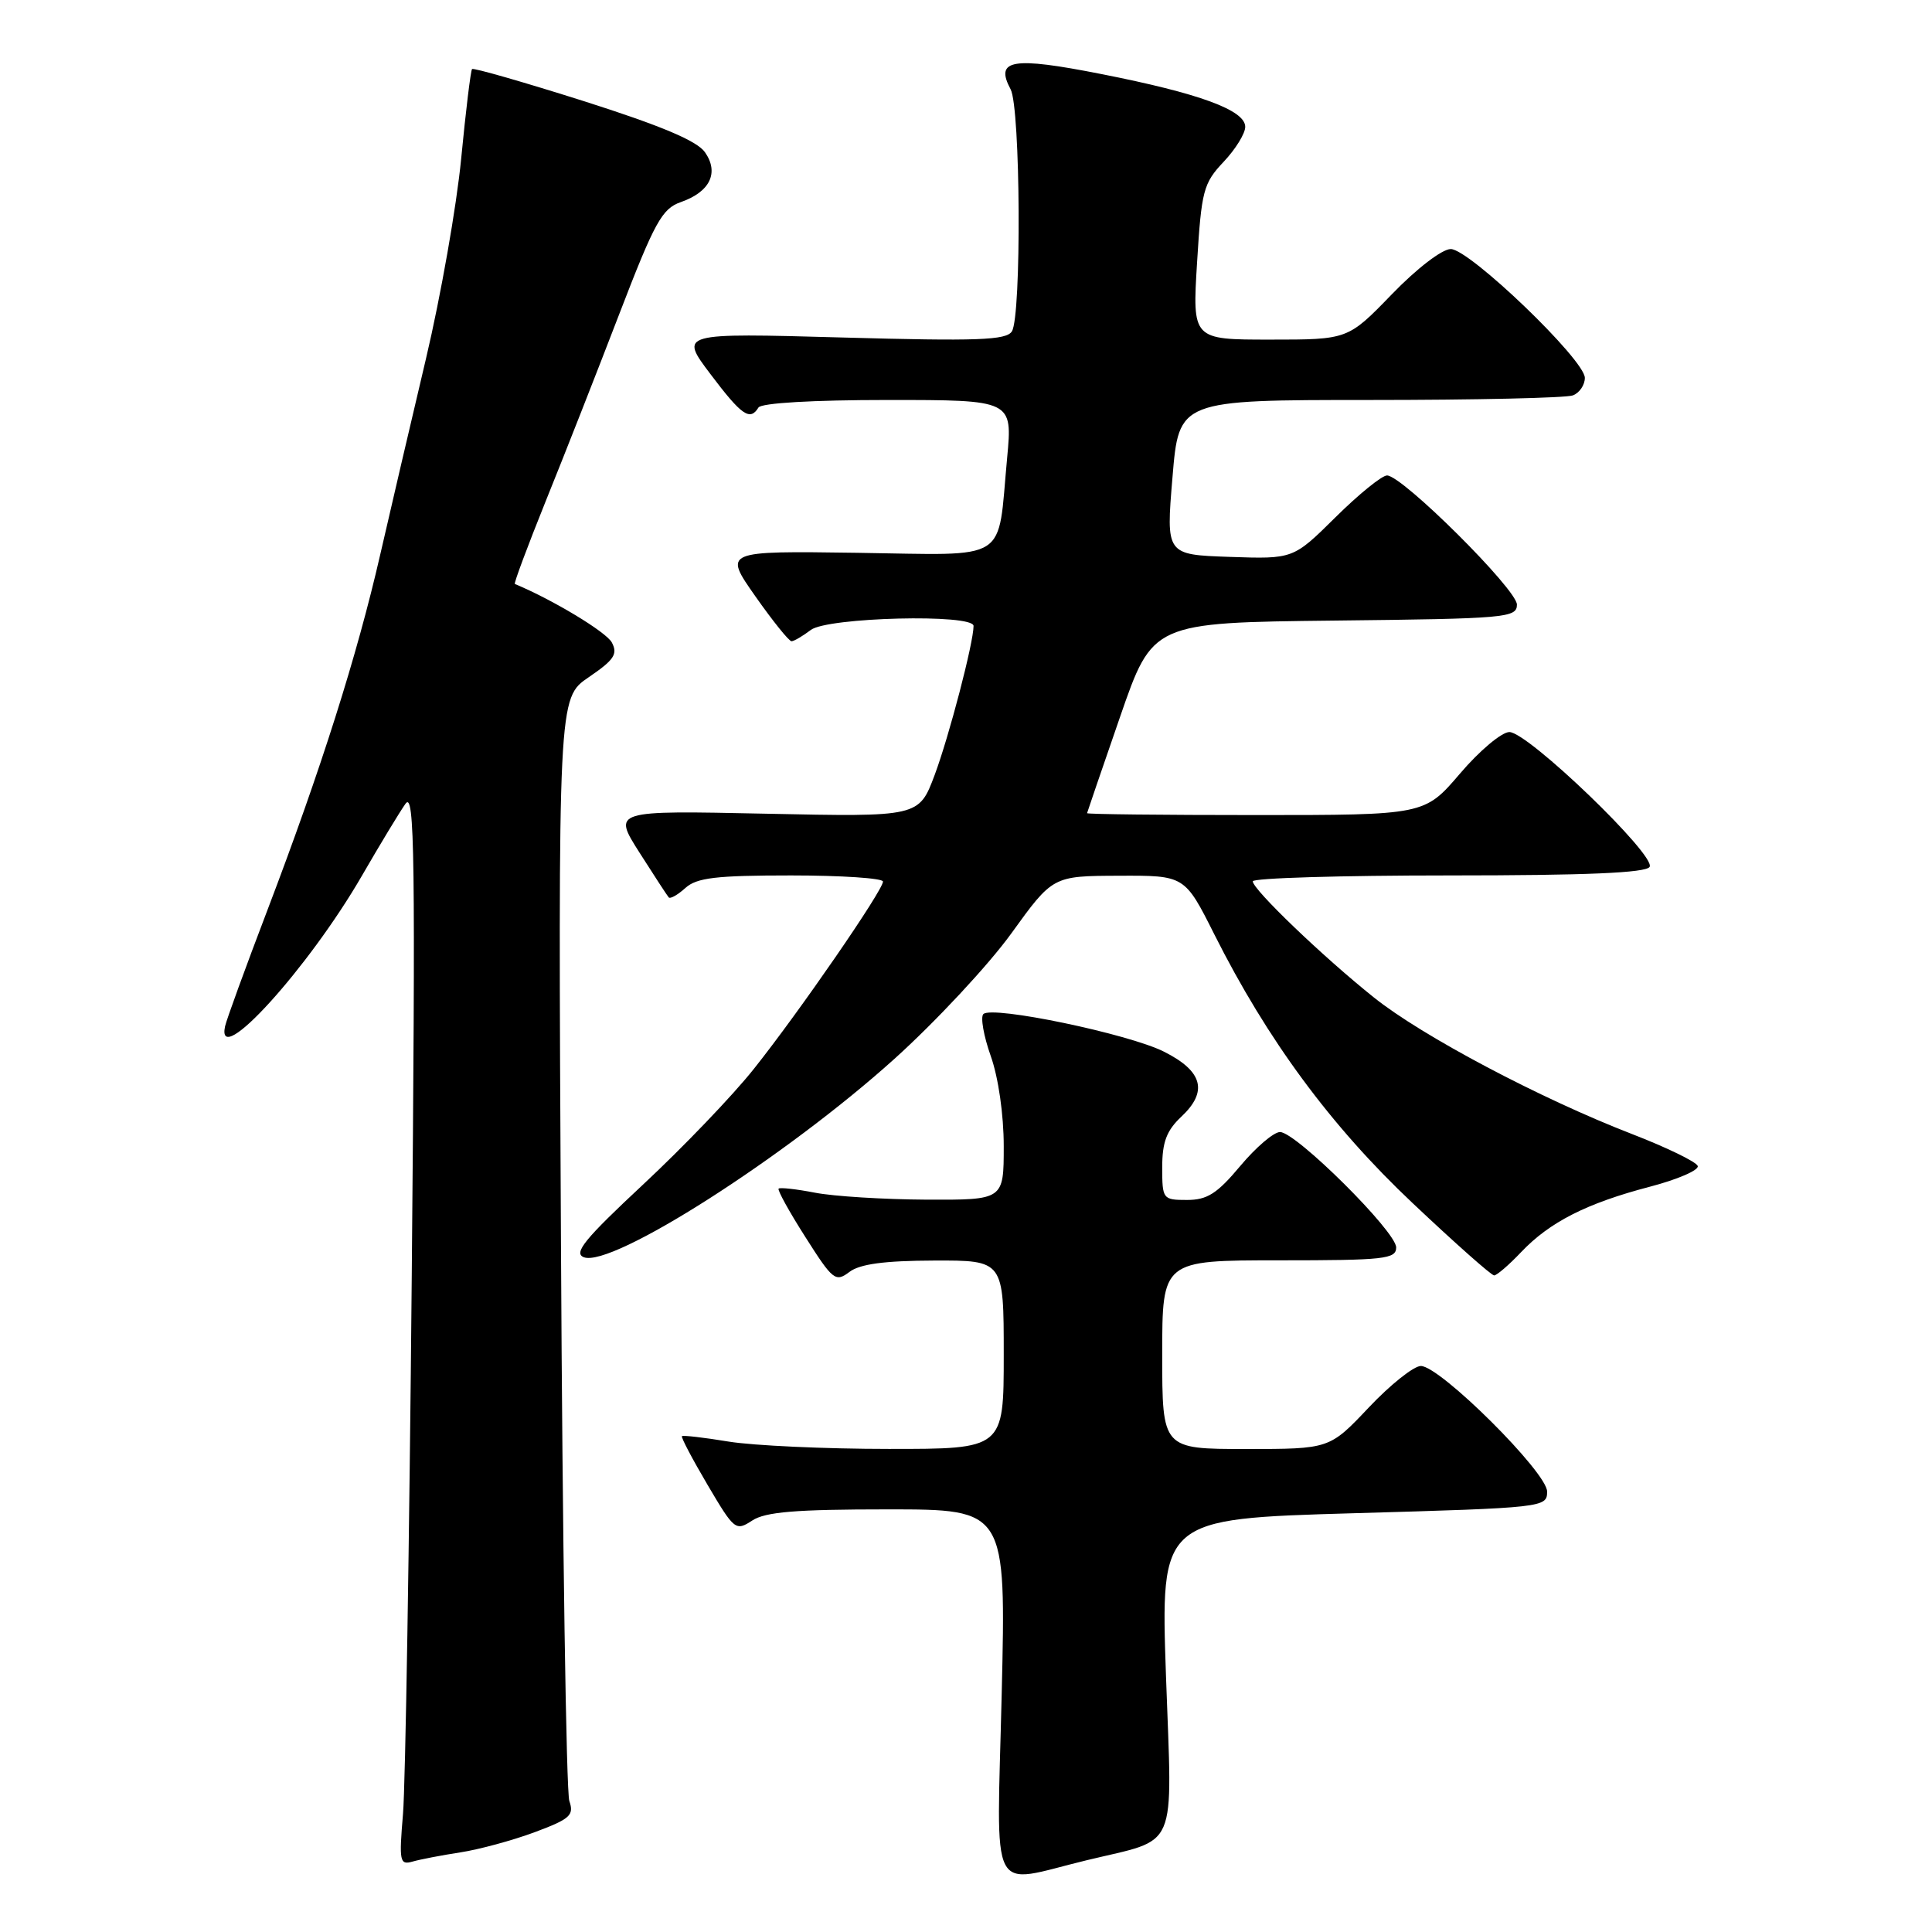 <?xml version="1.0" encoding="UTF-8" standalone="no"?>
<!DOCTYPE svg PUBLIC "-//W3C//DTD SVG 1.1//EN" "http://www.w3.org/Graphics/SVG/1.1/DTD/svg11.dtd" >
<svg xmlns="http://www.w3.org/2000/svg" xmlns:xlink="http://www.w3.org/1999/xlink" version="1.1" viewBox="0 0 256 256">
 <g >
 <path fill="currentColor"
d=" M 144.00 246.49 C 156.29 243.51 155.33 245.75 154.50 222.11 C 153.78 201.25 153.78 201.25 179.39 200.51 C 204.62 199.79 205.00 199.74 205.00 197.64 C 205.00 195.10 190.82 181.00 188.27 181.00 C 187.34 181.00 184.23 183.47 181.37 186.50 C 176.17 192.00 176.17 192.00 165.09 192.00 C 154.00 192.00 154.00 192.00 154.00 179.50 C 154.00 167.00 154.00 167.00 169.50 167.00 C 183.46 167.00 185.00 166.83 185.00 165.29 C 185.00 163.19 171.72 150.00 169.61 150.00 C 168.78 150.00 166.41 152.03 164.34 154.50 C 161.28 158.16 159.96 159.00 157.29 159.00 C 154.08 159.00 154.00 158.90 154.00 154.67 C 154.00 151.33 154.58 149.80 156.54 147.96 C 160.09 144.63 159.38 141.94 154.25 139.36 C 149.56 136.99 131.45 133.22 130.30 134.37 C 129.90 134.77 130.34 137.28 131.28 139.93 C 132.29 142.77 133.00 147.70 133.00 151.88 C 133.00 159.00 133.00 159.00 122.75 158.96 C 117.11 158.93 110.47 158.52 108.00 158.04 C 105.53 157.56 103.35 157.32 103.17 157.50 C 102.99 157.68 104.58 160.57 106.72 163.92 C 110.35 169.64 110.71 169.93 112.55 168.54 C 113.93 167.49 117.18 167.05 123.75 167.03 C 133.00 167.00 133.00 167.00 133.00 179.50 C 133.00 192.00 133.00 192.00 117.75 191.99 C 109.36 191.99 99.83 191.55 96.56 191.02 C 93.30 190.48 90.51 190.16 90.36 190.30 C 90.22 190.45 91.75 193.35 93.76 196.76 C 97.30 202.76 97.48 202.91 99.67 201.48 C 101.42 200.33 105.45 200.00 117.62 200.00 C 133.31 200.00 133.31 200.00 132.73 224.46 C 132.08 252.10 130.84 249.67 144.00 246.49 Z  M 61.00 245.45 C 63.48 245.07 67.90 243.87 70.84 242.78 C 75.55 241.02 76.09 240.54 75.44 238.64 C 75.03 237.47 74.53 204.10 74.33 164.50 C 73.95 92.50 73.95 92.50 78.00 89.74 C 81.38 87.44 81.89 86.67 81.07 85.13 C 80.33 83.74 73.21 79.45 68.22 77.38 C 68.06 77.32 69.91 72.37 72.32 66.38 C 74.74 60.40 79.12 49.26 82.05 41.63 C 86.75 29.40 87.72 27.65 90.21 26.78 C 94.08 25.43 95.31 22.89 93.41 20.17 C 92.35 18.66 87.62 16.67 77.39 13.41 C 69.40 10.88 62.72 8.96 62.55 9.15 C 62.37 9.34 61.72 14.68 61.11 21.00 C 60.50 27.32 58.40 39.25 56.45 47.50 C 54.50 55.75 51.77 67.43 50.39 73.45 C 47.32 86.87 42.50 102.05 35.47 120.50 C 32.53 128.20 29.99 135.18 29.82 136.00 C 28.59 141.82 40.88 128.29 47.98 116.00 C 50.36 111.88 52.95 107.60 53.73 106.50 C 54.95 104.77 55.06 113.26 54.56 169.00 C 54.24 204.48 53.72 236.58 53.40 240.35 C 52.87 246.66 52.96 247.15 54.66 246.67 C 55.67 246.38 58.52 245.83 61.00 245.45 Z  M 201.56 165.91 C 205.34 161.93 210.24 159.44 218.60 157.25 C 222.28 156.29 225.14 155.05 224.96 154.50 C 224.77 153.95 220.86 152.05 216.26 150.27 C 204.13 145.58 188.43 137.28 182.05 132.17 C 175.30 126.78 166.00 117.86 166.00 116.78 C 166.00 116.35 177.67 116.00 191.94 116.00 C 210.17 116.00 218.09 115.66 218.58 114.87 C 219.50 113.39 202.46 97.00 200.00 97.00 C 198.99 97.00 196.04 99.47 193.46 102.50 C 188.76 108.00 188.76 108.00 166.38 108.00 C 154.07 108.00 144.02 107.89 144.04 107.75 C 144.07 107.61 146.03 101.88 148.41 95.00 C 152.73 82.50 152.73 82.50 176.87 82.23 C 199.58 81.98 201.00 81.86 201.00 80.11 C 201.00 78.11 185.81 63.00 183.79 63.00 C 183.11 63.00 180.04 65.49 176.96 68.54 C 171.36 74.08 171.36 74.08 162.93 73.79 C 154.50 73.50 154.50 73.50 155.36 63.25 C 156.21 53.00 156.21 53.00 181.53 53.00 C 195.45 53.00 207.55 52.73 208.42 52.39 C 209.29 52.06 210.00 51.01 210.00 50.07 C 210.00 47.68 194.71 33.00 192.23 33.00 C 191.09 33.00 187.71 35.59 184.42 39.00 C 178.61 45.00 178.61 45.00 168.30 45.00 C 157.99 45.00 157.99 45.00 158.62 34.75 C 159.20 25.25 159.46 24.28 162.13 21.45 C 163.71 19.78 165.00 17.69 165.00 16.81 C 165.00 14.60 158.94 12.37 145.92 9.81 C 134.12 7.48 131.79 7.87 133.91 11.83 C 135.23 14.29 135.37 41.86 134.08 43.91 C 133.34 45.08 129.55 45.22 111.61 44.72 C 90.03 44.12 90.03 44.12 94.13 49.56 C 98.28 55.06 99.38 55.82 100.50 54.00 C 100.87 53.40 107.71 53.00 117.64 53.00 C 134.17 53.00 134.17 53.00 133.45 60.68 C 132.13 74.74 134.04 73.54 113.60 73.25 C 95.87 73.00 95.87 73.00 100.08 79.00 C 102.40 82.30 104.56 84.99 104.89 84.97 C 105.23 84.95 106.37 84.28 107.44 83.47 C 109.66 81.79 129.00 81.31 129.00 82.94 C 129.00 85.16 125.76 97.56 123.85 102.68 C 121.76 108.25 121.76 108.25 101.48 107.82 C 81.19 107.39 81.19 107.39 84.72 112.95 C 86.66 116.00 88.41 118.68 88.61 118.91 C 88.82 119.14 89.81 118.57 90.82 117.66 C 92.32 116.30 94.89 116.00 104.83 116.00 C 111.52 116.00 117.00 116.37 117.00 116.81 C 117.00 117.98 105.89 134.10 99.90 141.62 C 97.12 145.13 90.51 152.02 85.22 156.95 C 77.47 164.18 75.95 166.04 77.36 166.59 C 81.07 168.01 104.08 153.31 118.50 140.32 C 124.00 135.36 130.97 127.88 134.00 123.69 C 139.50 116.07 139.50 116.07 148.24 116.04 C 156.98 116.00 156.98 116.00 160.90 123.80 C 167.94 137.81 176.36 149.22 187.18 159.42 C 192.76 164.69 197.62 169.00 197.98 169.00 C 198.33 169.00 199.95 167.61 201.56 165.91 Z "/>
</g>
</svg>